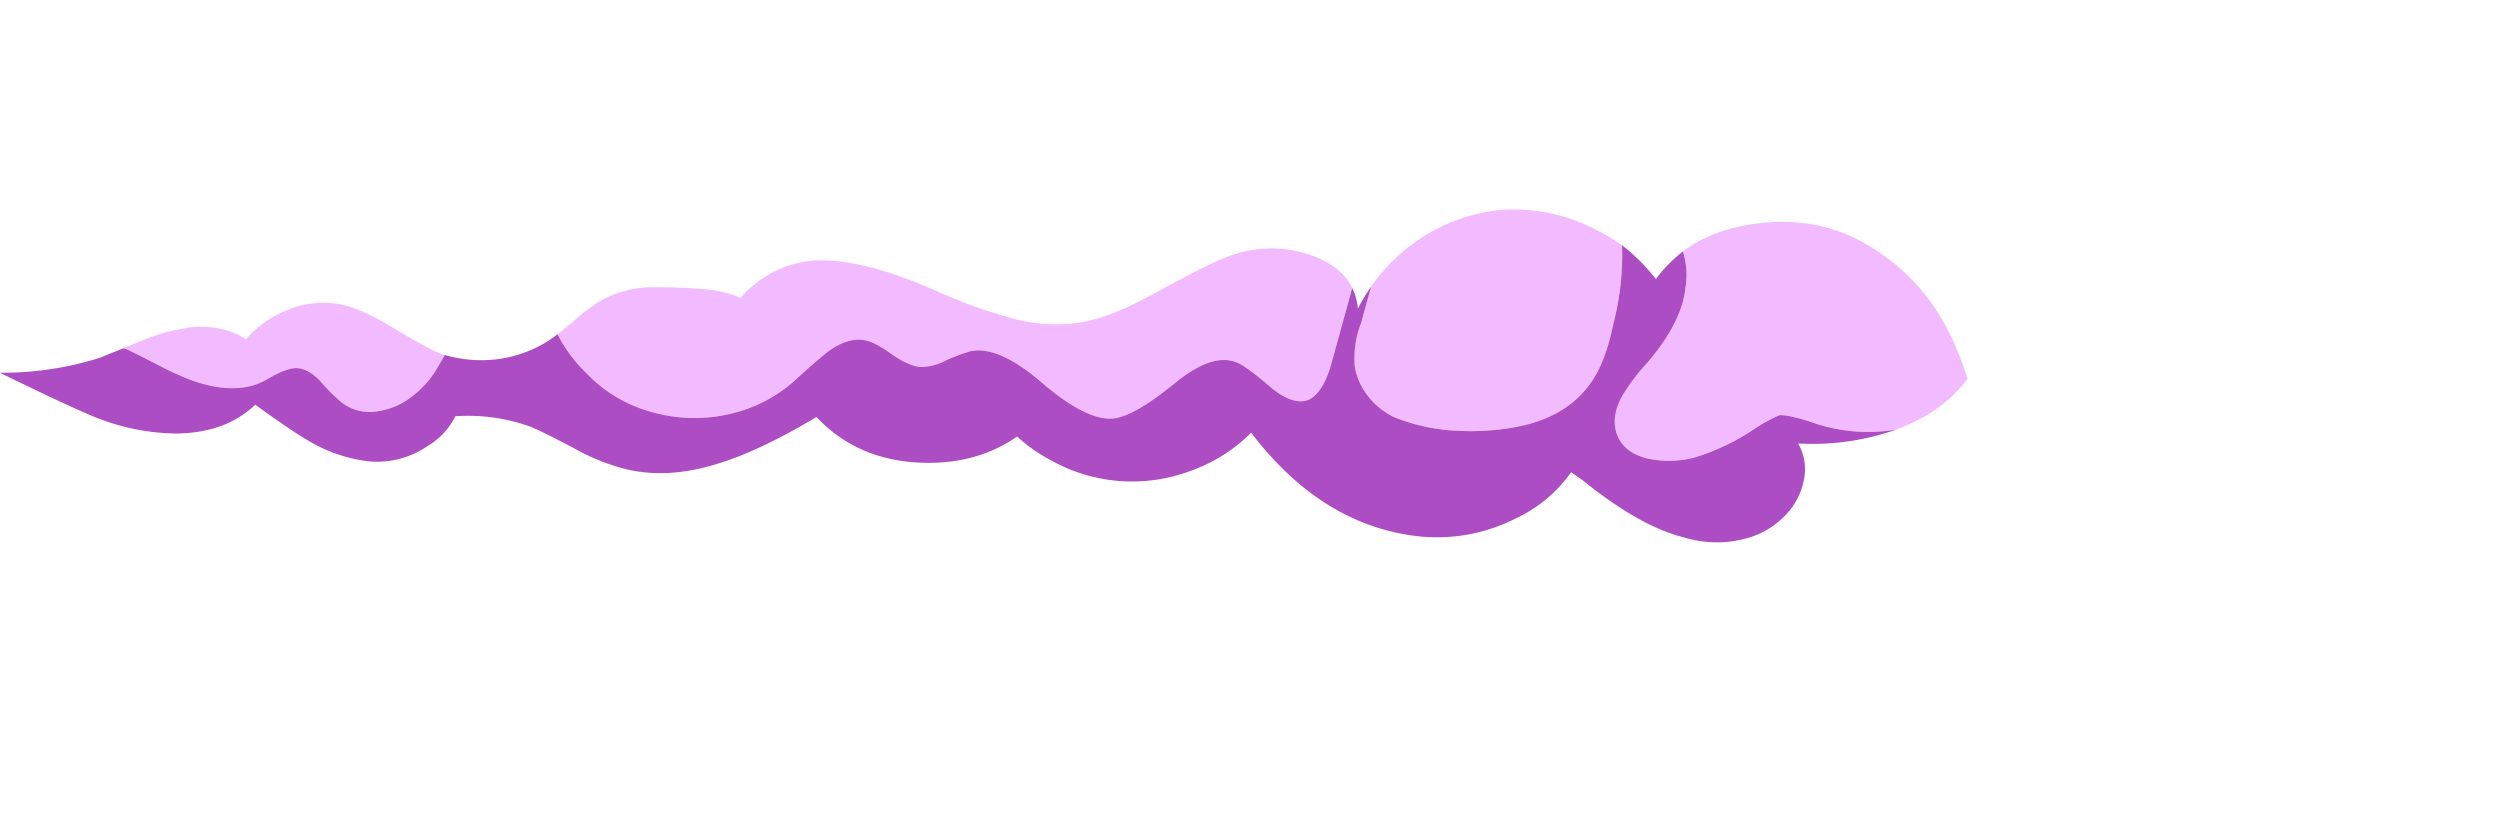 <svg xmlns="http://www.w3.org/2000/svg" viewBox="0 0 612.61 202.87"><defs><style>.cls-1{fill:#f3bbff;}.cls-2{fill:#ad4dc4;}.cls-3{fill:none;}</style></defs><g id="Layer_2" data-name="Layer 2"><g id="Layer_1-2" data-name="Layer 1"><g id="Layer0_5_MEMBER_0_FILL" data-name="Layer0 5 MEMBER 0 FILL"><path class="cls-1" d="M332,89.9a15.93,15.93,0,0,0,3.38,7.37,18.15,18.15,0,0,0,6.15,4.92,47,47,0,0,0,15.83,3.38,61.46,61.46,0,0,0,13.21-.77q12.93-2.17,19.06-10.75,3.69-4.92,5.69-14.61a67.28,67.28,0,0,0,2.15-19.36,54,54,0,0,0-8.76-4.92,43.27,43.27,0,0,0-21.36-3.69A43.93,43.93,0,0,0,347,59.16,44.4,44.4,0,0,0,336,70.22q-1.16,4.14-2.46,8.92A23.26,23.26,0,0,0,332,89.9m146.77-6q-6.6-14.59-18.9-22.44-12.6-8.61-28.74-6.76-11.19,1.24-18.75,6.92a19.07,19.07,0,0,1,.61,9.06q-.92,8.46-9.53,18.45a46,46,0,0,0-6,8q-2.61,4.77-1.38,8.91,1.53,4.77,7.53,6.3a25.18,25.18,0,0,0,11.37-.15,55.07,55.07,0,0,0,15.37-7.38,38.58,38.58,0,0,1,5.69-3.07q2-.15,7.37,1.54a41.61,41.61,0,0,0,21.21,2,45.67,45.67,0,0,0,8.76-4.3,35.41,35.41,0,0,0,8.76-8.14,75.69,75.69,0,0,0-3.38-8.92M160.46,70.38a27.15,27.15,0,0,0-12.61,2.92,41.74,41.74,0,0,0-6.91,5.07c-1.65,1.41-3.08,2.59-4.31,3.53a36.48,36.48,0,0,0,7.07,9.53A34.73,34.73,0,0,0,159.84,101a38,38,0,0,0,18.9.46,35.45,35.45,0,0,0,16.76-8.91q5.07-4.62,7.68-6.61c3.08-2.15,5.89-3,8.46-2.61,1.63.2,3.89,1.33,6.76,3.38s5.22,3,7.07,3.23a13.45,13.45,0,0,0,6.15-1.54,41,41,0,0,1,6.14-2.31q6.77-1.53,17.37,7.53,11.07,9.54,17.67,8.92,5.08-.47,15.22-8.76,8.91-7.23,14.75-5.07,2.16.61,8.92,6.45,5.38,4.3,9.07,2.77,3.38-1.69,5.38-8.46l5.22-18.9q-2.67-5.52-10.45-8.15a29.31,29.31,0,0,0-20.44.62q-4.16,1.53-18.29,9.22-10.9,6-18.6,6.92a40.1,40.1,0,0,1-16.29-1.39,124.48,124.48,0,0,1-15.67-5.53q-19.38-8.91-31.82-8.45a26,26,0,0,0-15.21,6.15A19,19,0,0,0,181.51,73,28,28,0,0,0,174,71a129.14,129.14,0,0,0-13.52-.61M47.18,93.28q10.6,3.69,17.68,0,5.07-3.07,7.68-3.08c1.85,0,3.79,1,5.84,3.08a44.23,44.23,0,0,0,5.38,5.38,11.24,11.24,0,0,0,8.61,2.15A17.87,17.87,0,0,0,101,97.12a24.13,24.13,0,0,0,6.14-6.92c.38-.64,1-1.71,1.85-3.22-.23,0-.43-.1-.62-.16q-3.37-1.23-11.68-6.3-7.38-4.45-12.14-5.69a23.14,23.14,0,0,0-16.6,2.31,24.68,24.68,0,0,0-7.68,6,17,17,0,0,0-5.84-2.46,21.86,21.86,0,0,0-10.3,0,42.8,42.8,0,0,0-10,3.08c-1,.39-2.32.91-3.84,1.53l.77.31q2,.93,8,4A68.85,68.85,0,0,0,47.18,93.28Z"/><path class="cls-2" d="M31.05,85.59q2,.93,8,4a68.85,68.85,0,0,0,8.14,3.69q10.6,3.69,17.68,0,5.07-3.07,7.68-3.08c1.85,0,3.79,1,5.84,3.08a44.23,44.23,0,0,0,5.38,5.38,11.24,11.24,0,0,0,8.61,2.15A17.87,17.87,0,0,0,101,97.12a24.13,24.13,0,0,0,6.14-6.92c.38-.64,1-1.71,1.85-3.22a31.63,31.63,0,0,0,12.6,1.07A30.52,30.52,0,0,0,134,83.75c.73-.46,1.6-1.08,2.61-1.85a36.48,36.48,0,0,0,7.07,9.53A34.73,34.73,0,0,0,159.84,101a38,38,0,0,0,18.9.46,35.45,35.45,0,0,0,16.76-8.91q5.07-4.62,7.68-6.61c3.08-2.15,5.89-3,8.46-2.61,1.63.2,3.89,1.33,6.76,3.38s5.22,3,7.07,3.23a13.45,13.45,0,0,0,6.15-1.54,41,41,0,0,1,6.14-2.31q6.77-1.53,17.37,7.53,11.07,9.54,17.67,8.92,5.08-.47,15.22-8.76,8.91-7.23,14.75-5.07,2.16.61,8.92,6.45,5.38,4.3,9.07,2.77,3.38-1.69,5.38-8.46l5.22-18.9a15,15,0,0,1,1.39,5.07A40.28,40.28,0,0,1,336,70.22q-1.16,4.14-2.46,8.92A23.26,23.26,0,0,0,332,89.9a15.93,15.93,0,0,0,3.38,7.37,18.15,18.15,0,0,0,6.15,4.92,47,47,0,0,0,15.83,3.38,61.46,61.46,0,0,0,13.21-.77q12.93-2.17,19.06-10.75,3.69-4.92,5.69-14.61a67.28,67.28,0,0,0,2.15-19.36,48.65,48.65,0,0,1,8.3,8.3,34.17,34.17,0,0,1,6.61-6.76,19.07,19.07,0,0,1,.61,9.06q-.92,8.46-9.53,18.45a46,46,0,0,0-6,8q-2.61,4.77-1.38,8.91,1.53,4.77,7.53,6.3a25.18,25.18,0,0,0,11.37-.15,55.07,55.07,0,0,0,15.37-7.38,38.58,38.58,0,0,1,5.69-3.07q2-.15,7.37,1.54a41.61,41.61,0,0,0,21.21,2,61.53,61.53,0,0,1-24,3.39,12.71,12.71,0,0,1,1.53,8.3,17.08,17.08,0,0,1-3.38,7.83A20.68,20.68,0,0,1,427,132.16a27.14,27.14,0,0,1-14.29-.46q-10.77-2.61-25.06-14.14L385,115.72a34.51,34.51,0,0,1-13.68,11.37,42.55,42.55,0,0,1-24,4.3q-23.52-2.76-40.73-25.36a39.67,39.67,0,0,1-14.91,9.38,40.71,40.71,0,0,1-34.43-2.77,37.51,37.51,0,0,1-8-5.68q-9.61,6.69-22.59,6.45-16.29-.3-26.59-11.22-13.68,8.15-23.52,11.22-13.68,4.45-24.9,1.08a51.35,51.35,0,0,1-10.91-4.61q-8.15-4.3-10.91-5.38A45.3,45.3,0,0,0,111.58,102a17.57,17.57,0,0,1-6.92,7.37A21.78,21.78,0,0,1,89.91,113a37.65,37.65,0,0,1-14.45-5.07q-4-2.31-12.91-8.76-7.21,6.91-19.36,7.07a55.25,55.25,0,0,1-21.67-4.77q-6.76-2.91-20-9.37c-.54-.24-1-.5-1.54-.77a79,79,0,0,0,24.59-3.69c2.17-.9,4.06-1.67,5.69-2.31Z"/></g><path id="Layer0_5_MEMBER_1_1_STROKES" data-name="Layer0 5 MEMBER 1 1 STROKES" class="cls-3" d="M612.61,0H0V202.87H612.61Z"/></g></g></svg>